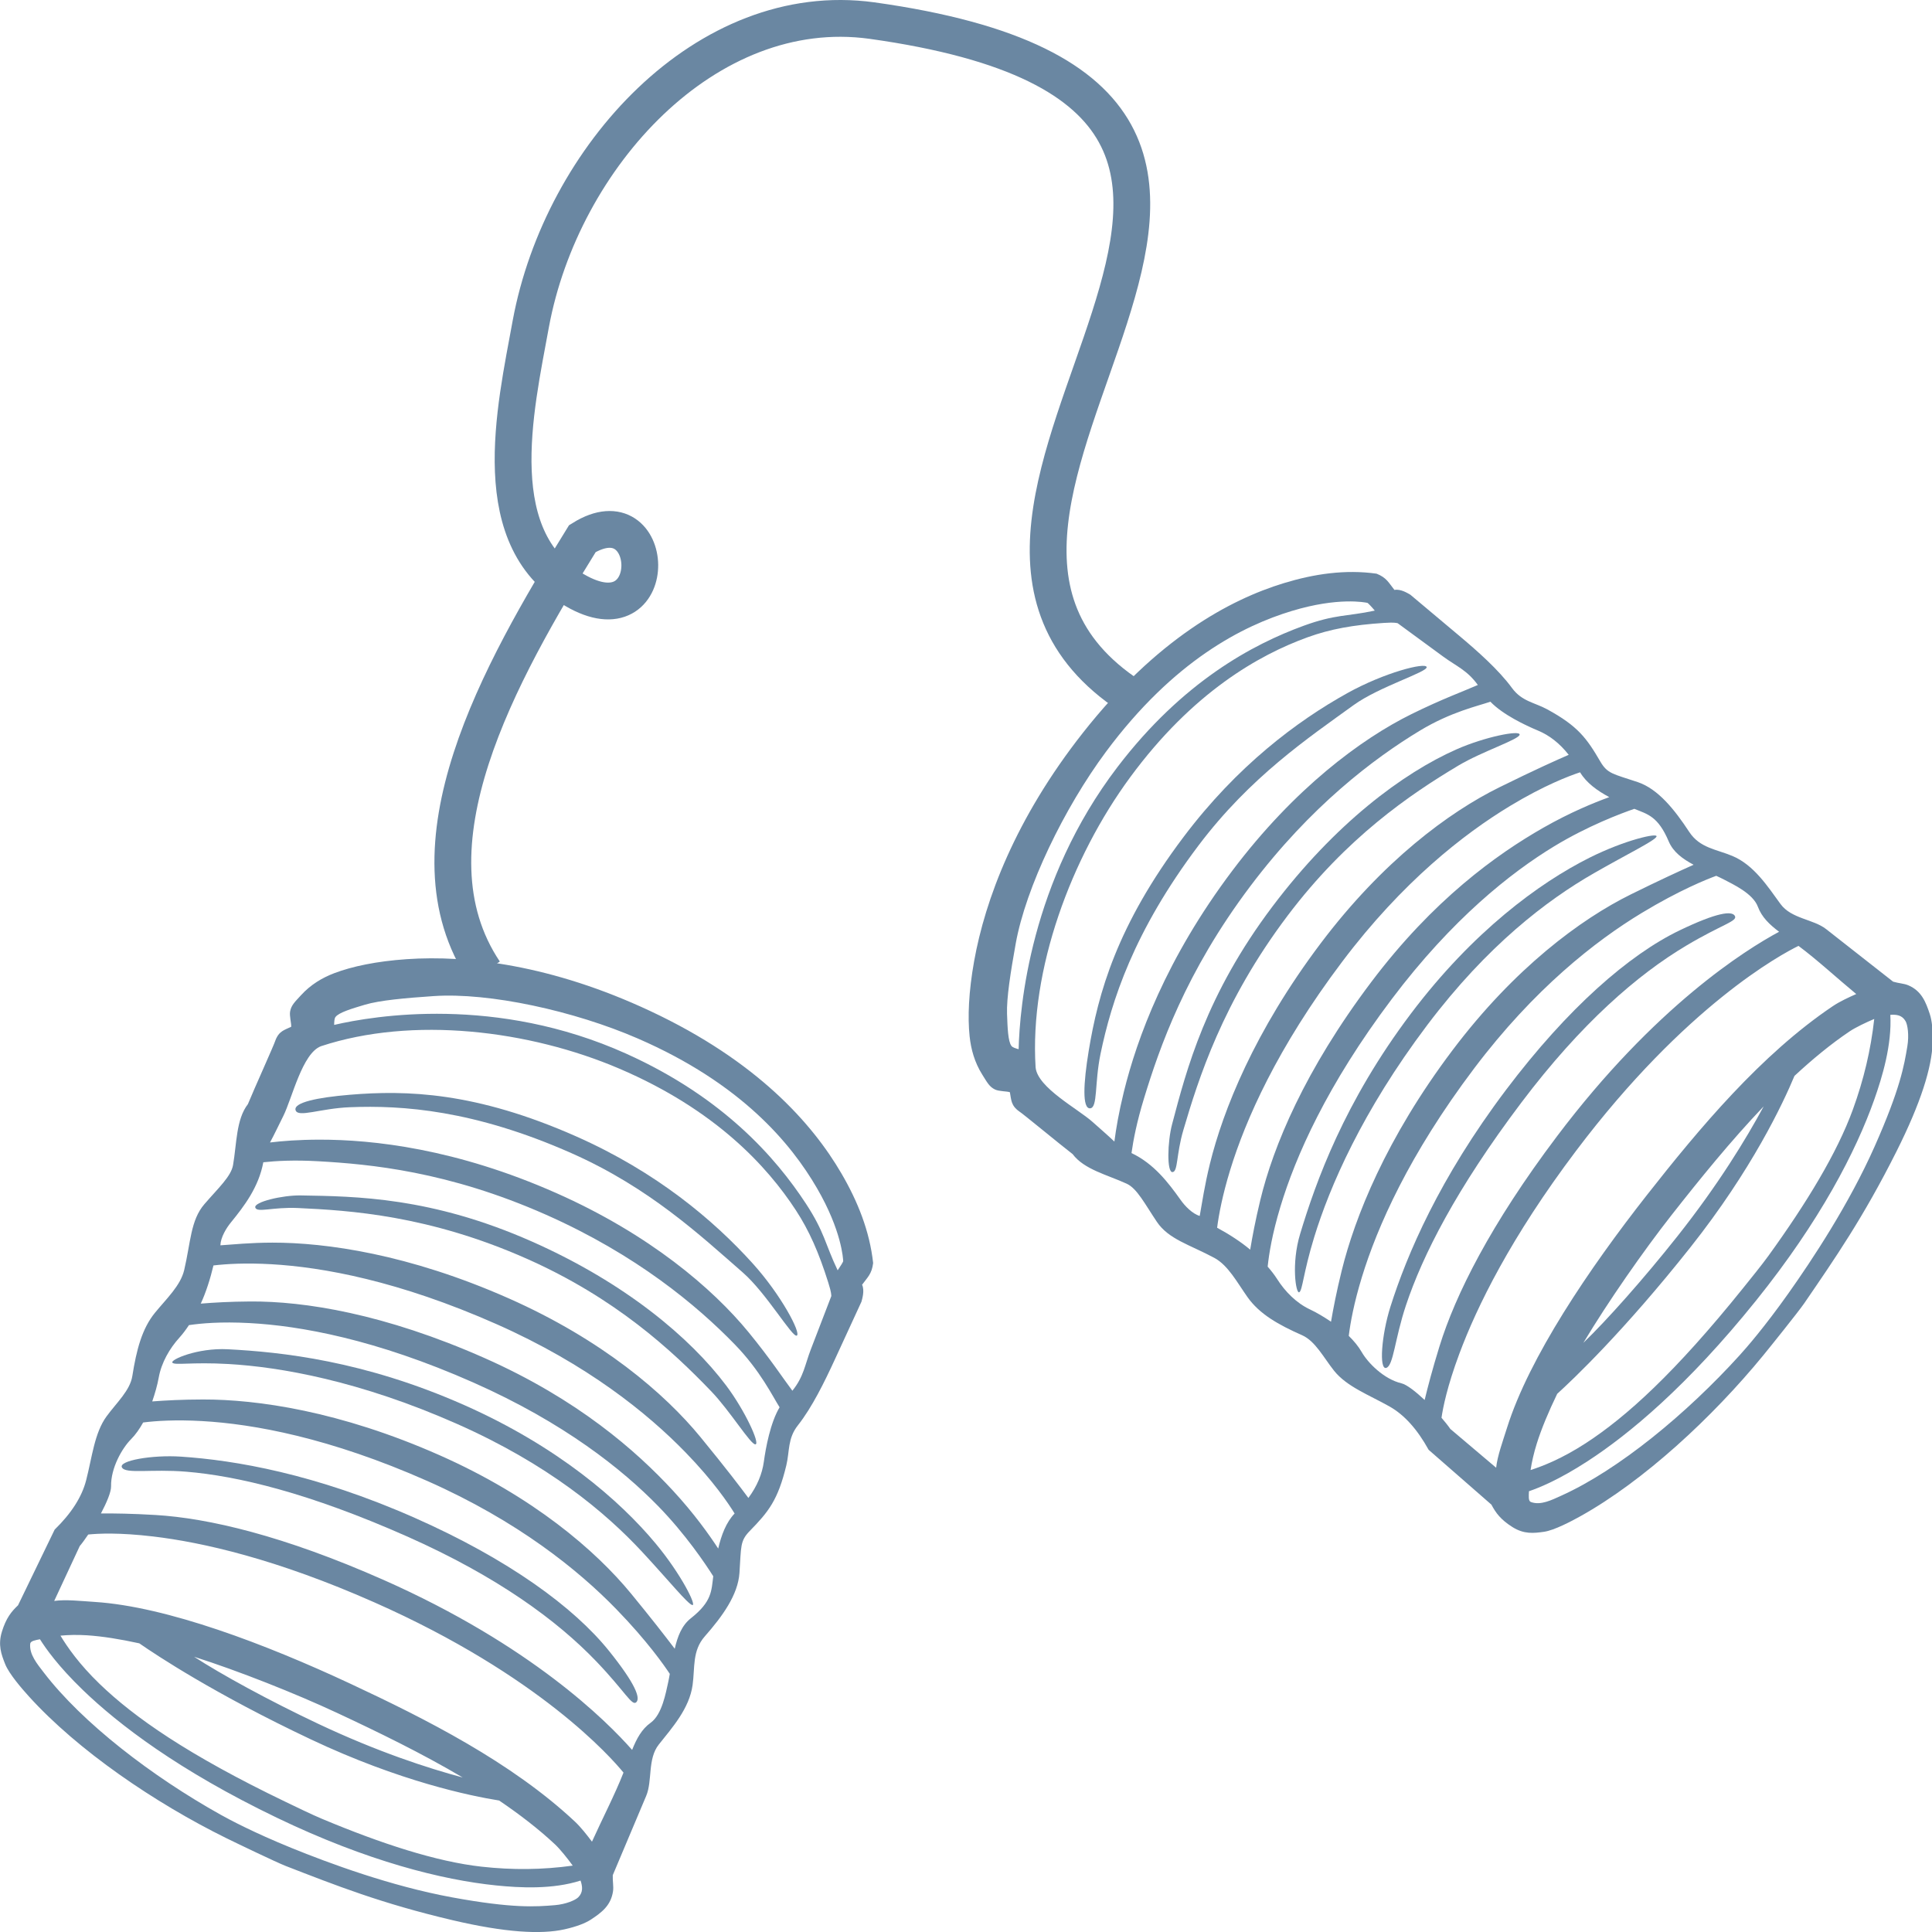 <?xml version="1.0" encoding="UTF-8" standalone="no"?>
<!-- Created with Inkscape (http://www.inkscape.org/) -->

<svg
   xmlns:dc="http://purl.org/dc/elements/1.1/"
   xmlns:cc="http://creativecommons.org/ns#"
   xmlns:rdf="http://www.w3.org/1999/02/22-rdf-syntax-ns#"
   xmlns:svg="http://www.w3.org/2000/svg"
   xmlns="http://www.w3.org/2000/svg"
   xmlns:sodipodi="http://sodipodi.sourceforge.net/DTD/sodipodi-0.dtd"
   xmlns:inkscape="http://www.inkscape.org/namespaces/inkscape"
   width="512"
   height="512"
   viewBox="0 0 512 512"
   id="svg4149"
   version="1.1"
   inkscape:version="0.91 r13725"
   sodipodi:docname="icon-bitmessage.svg">
  <defs
     id="defs4151" />
  <sodipodi:namedview
     id="base"
     pagecolor="#ffffff"
     bordercolor="#666666"
     borderopacity="1.0"
     inkscape:pageopacity="0.0"
     inkscape:pageshadow="2"
     inkscape:zoom="0.14582977"
     inkscape:cx="827.57037"
     inkscape:cy="-120.50736"
     inkscape:document-units="px"
     inkscape:current-layer="layer1"
     showgrid="false"
     fit-margin-top="0"
     fit-margin-left="0"
     fit-margin-right="0"
     fit-margin-bottom="0"
     units="px"
     inkscape:window-width="1920"
     inkscape:window-height="1102"
     inkscape:window-x="0"
     inkscape:window-y="25"
     inkscape:window-maximized="1" />
  <g
     inkscape:label="Layer 1"
     inkscape:groupmode="layer"
     id="layer1"
     transform="translate(-52.939,390.615)">
    <g
       id="g4767"
       transform="matrix(0.493,0,0,0.504,17.379,59.832)">
      <path
         sodipodi:nodetypes="sssssccssssssscccsssssscccssssssssscssssssscssscsssssssscscsssssssscscscsssccssccccssssscssscssccccssscsscssscccsssccsssccscssscccsssccscssscccssscccssssccssc"
         inkscape:connector-curvature="0"
         id="path4169"
         d="M 225.625,87.371 C 220.714,85.508 198.679,75.14 193.758,72.767 155.329,54.228 113.963,26.68 87.611,-1.805 84.036,-5.67 77.012,-13.549 74.915,-18.716 c -2.096,-5.168 -3.967,-10.089 -1.744,-17.118 2.223,-7.029 4.974,-10.436 8.653,-13.823 l 19.685,-39.793 c 8.983,-8.574 14.606,-17.15 16.915,-25.897 3.221,-12.199 4.464,-24.922 10.977,-33.643 5.34,-7.15 12.628,-13.575 13.862,-21.21 2.226,-13.77 5.17,-24.905 12.208,-33.321 6.144,-7.347 13.709,-14.241 15.672,-22.415 3.497,-14.559 3.429,-26.194 10.822,-34.608 7.42,-8.444 14.382,-14.591 15.44,-20.593 1.993,-11.298 1.638,-24.05 7.977,-32.027 3.3,-7.892 14.127,-31.276 14.746,-33.398 1.916,-5.079 4.877,-5.556 8.534,-7.287 0.152,-1.691 -1.038,-5.733 -0.571,-8.114 0.649,-3.309 2.568,-4.966 5.839,-8.478 5.316,-5.709 11.608,-9.254 17.865,-11.587 9.496,-3.541 22.688,-6.285 39.004,-7.374 32.632,-2.177 77.928,3.015 130.82,27.247 57.556,26.368 87.216,59.254 102.817,85.417 8.715,14.615 15.163,30.226 17.052,47.119 -0.71,5.764 -3.013,7.467 -5.937,11.405 1.474,3.182 0.004,7.553 -0.34,8.912 l -14.355,30.493 c -5.514,11.712 -12.238,25.155 -19.825,34.529 -5.572,6.886 -4.383,13.583 -6.21,21.022 -4.505,18.334 -9.621,24.463 -19.646,34.5 -5.318,5.324 -4.584,8.131 -5.546,22.078 -0.797,11.549 -9.139,22.79 -18.636,33.36 -6.825,7.596 -5.243,16.345 -6.558,25.597 -1.763,12.407 -10.998,22.438 -18.152,31.254 -6.165,7.597 -3.351,19.044 -6.798,27.043 l -17.962,41.672 c -0.121,3.235 0.51,5.849 0.154,8.338 -1.107,7.727 -6.335,11.384 -11.78,14.928 -3.06,1.992 -7.863,3.79 -14.233,5.194 -12.74,2.807 -32.166,1.67 -60.243,-4.781 -38.307,-8.802 -62.797,-18.309 -89.795,-28.553 z M 370.316,108.028 c 6.147,-0.494 11.146,-2.67 12.664,-4.156 2.726,-2.669 2.261,-5.751 1.232,-8.785 -15.039,4.735 -32.711,3.825 -45.45,2.549 C 310.046,94.76 269.903,85.08 220.922,62.029 168.113,37.178 135.764,12.929 116.575,-5.203 103.469,-17.588 96.752,-26.906 93.607,-31.801 c -2.525,0.508 -5.082,0.876 -5.238,2.366 -0.587,5.616 3.829,10.69 7.217,15.023 20.794,26.596 58.272,54.747 95.225,74.915 4.773,2.605 17.689,9.343 37.92,17.397 20.252,8.062 53.409,20.072 86.305,25.992 32.895,5.92 45.343,4.934 55.28,4.134 z M 245.33,62.671 c 31.771,13.004 61.306,22.463 85.693,25.113 16.581,1.802 32.721,1.655 48.979,-0.555 -2.758,-3.726 -6.794,-8.674 -9.541,-11.189 C 361.462,67.799 351.258,60.178 340.441,52.996 324.961,50.577 287.06,42.941 239.354,20.9 187.588,-3.017 156.363,-23.311 147.008,-29.657 c -10.271,-2.198 -19.802,-3.702 -28.042,-4.223 -5.271,-0.333 -10.065,-0.219 -14.335,0.182 3.699,6.019 10.063,14.994 20.987,25.317 18.648,17.621 47.57,37.393 99.838,61.99 6.048,2.846 14.326,6.791 19.874,9.062 z m -2.165,-50.023 c 31.905,14.741 58.904,23.32 77.683,28.235 C 298.885,28.171 275.394,17.007 253.32,6.919 231.185,-3.198 200.3,-15.185 176.467,-22.597 c 14.586,9.287 40.337,23.066 66.699,35.246 z m -141.899,-64.596 c 6.187,-0.866 14.287,0.047 21.87,0.527 38.688,2.446 91.83,22.201 137.21,42.942 40.542,18.529 86.664,41.282 120.77,72.507 3.28,3.003 6.526,7.095 9.226,10.607 5.5,-11.932 12.233,-24.593 16.944,-36.313 -6.519,-7.821 -45.195,-51.075 -133.809,-89.473 -52.807,-22.882 -92.581,-31.625 -119.009,-34.691 -18.282,-2.121 -29.482,-1.567 -34.919,-1.029 -1.571,2.257 -3.155,4.452 -4.554,6.059 z m 25.12,-46.004 c 7.075,-0.051 16.684,0.074 29.389,0.815 28.293,1.65 68.796,10.852 122.545,34.142 79.151,34.298 119.948,74.2 133.604,89.38 2.399,-5.886 5.142,-10.905 9.96,-14.279 6.18,-4.328 8.162,-15.899 9.408,-21.187 0.35,-1.485 0.594,-3.003 0.883,-4.512 -2.896,-4.3 -12.076,-17.242 -28.747,-34.024 -20.324,-20.459 -52.835,-46.276 -101.496,-67.362 -52.691,-22.832 -93.58,-30.007 -121.175,-31.542 -14.364,-0.799 -24.793,-0.106 -31.673,0.74 -1.919,3.356 -4.092,6.419 -6.576,8.86 -4.601,4.522 -10.866,14.936 -10.676,24.755 0.056,2.868 -2.305,8.41 -5.445,14.213 z m 308.445,71.142 c 1.531,-6.464 3.772,-12.25 8.63,-15.994 11.47,-8.839 11.069,-14.542 12.075,-22.127 -4.12,-6.378 -14.828,-22.062 -29.71,-36.976 -19.135,-19.177 -50.47,-43.75 -99.176,-64.855 -52.691,-22.832 -93.304,-29.888 -120.61,-31.3 -15.19,-0.786 -25.652,0.123 -32.339,1.086 -1.661,2.455 -3.371,4.681 -5.053,6.494 -5.402,5.825 -9.743,13.232 -11.186,21.043 -0.755,4.085 -2.015,8.368 -3.5,12.588 7.222,-0.532 15.999,-1.008 27.426,-1.022 28.746,-0.033 73.233,5.993 127.098,29.334 50.074,21.698 83.751,49.932 103.01,72.902 10.894,12.992 18.257,22.274 23.336,28.827 z m 23.365,-52.685 c 1.675,-6.99 4.217,-13.734 8.82,-18.425 -3.298,-5.246 -11.438,-17.094 -26.418,-32.174 -20.324,-20.459 -52.835,-46.276 -101.496,-67.362 -52.691,-22.832 -93.58,-30.007 -121.175,-31.542 -13.813,-0.768 -24.162,-0.152 -31.054,0.648 -1.68,6.98 -4.105,14.358 -6.826,20.07 7.067,-0.557 15.544,-1.059 26.58,-1.129 29.12,-0.184 72.11,6.408 125.975,29.749 50.03,21.679 81.533,48.8 101.274,69.71 11.404,12.08 19.341,23.02 24.32,30.455 z m 16.231,-26.606 c 4.691,-6.182 7.413,-12.654 8.312,-19.095 1.014,-7.272 3.504,-20.484 8.455,-28.578 -3.77,-5.791 -10.297,-19.17 -24.083,-33.048 -20.324,-20.459 -52.882,-47.146 -101.543,-68.232 -52.691,-22.832 -94.702,-26.552 -122.296,-28.086 -13.03,-0.725 -22.729,-0.196 -29.6,0.535 -2.507,13.184 -10.319,23.096 -17.424,31.652 -2.509,2.979 -5.504,7.859 -5.649,12.016 6.777,-0.437 16.085,-1.399 27.96,-1.413 28.746,-0.033 73.233,5.993 127.098,29.334 50.074,21.698 83.739,49.927 102.999,72.897 13.906,16.585 21.526,26.435 25.773,32.019 z m 23.641,-56.371 c 6.159,-7.499 6.688,-13.522 9.909,-21.717 l 11.028,-28.062 c -0.117,-2.528 -0.915,-4.639 -1.655,-7.145 -5.069,-15.761 -10.221,-27.205 -17.376,-37.938 -15.425,-23.139 -43.256,-52.847 -94.754,-74.427 -48.732,-20.42 -111.371,-27.735 -160.532,-11.878 -10.094,3.682 -15.51,27.401 -20.278,36.719 -2.061,4.027 -4.798,9.687 -7.135,13.904 6.804,-0.777 15.212,-1.465 26.628,-1.478 28.746,-0.033 73.363,4.731 127.228,28.072 50.074,21.698 84.077,50.155 103.336,73.125 11.802,14.075 18.665,24.418 23.602,30.826 z m 24.344,-63.317 c 1.657,-2.346 2.837,-4.31 2.976,-4.791 -0.051,-1.267 -0.797,-16.025 -14.119,-38.447 -13.905,-23.403 -40.603,-55.003 -96.284,-78.654 -34.212,-14.532 -79.81,-24.299 -109.792,-22.299 -14.991,1 -28.933,2.197 -36.972,4.55 -6.981,2.044 -13.92,4.056 -15.744,6.437 -0.636,0.831 -0.678,2.334 -0.723,4.158 21.618,-4.886 87.191,-15.606 156.985,15.131 52.157,22.969 80.451,54.744 96.565,78.794 10.159,15.163 10.32,21.236 17.108,35.121 z"
         style="color:#000000;font-style:normal;font-variant:normal;font-weight:normal;font-stretch:normal;font-size:medium;line-height:normal;font-family:sans-serif;text-indent:0;text-align:start;text-decoration:none;text-decoration-line:none;text-decoration-style:solid;text-decoration-color:#000000;letter-spacing:normal;word-spacing:normal;text-transform:none;direction:ltr;block-progression:tb;writing-mode:lr-tb;baseline-shift:baseline;text-anchor:start;white-space:normal;clip-rule:nonzero;display:inline;overflow:visible;visibility:visible;opacity:1;isolation:auto;mix-blend-mode:normal;color-interpolation:sRGB;color-interpolation-filters:linearRGB;solid-color:#000000;solid-opacity:1;fill:#6a87a2;fill-opacity:1;fill-rule:evenodd;stroke:none;stroke-width:2.48;stroke-linecap:butt;stroke-linejoin:miter;stroke-miterlimit:4;stroke-dasharray:none;stroke-dashoffset:0;stroke-opacity:1;color-rendering:auto;image-rendering:auto;shape-rendering:auto;text-rendering:auto;enable-background:accumulate" />
      <path
         sodipodi:nodetypes="sszssszss"
         inkscape:connector-curvature="0"
         id="path4173-94"
         d="m 355.146,-231.946 c -52.547,-22.77 -94.972,-25.338 -122.851,-26.6 -13.588,-0.615 -22.066,2.653 -22.939,-0.265 -0.873,-2.918 14.631,-6.521 24.42,-6.361 29.685,0.485 70.29,0.847 124.299,24.25 50.422,21.849 85.225,50.762 104.393,75.687 10.048,13.065 18.282,30.553 15.778,30.951 -2.504,0.398 -13.528,-17.434 -23.812,-27.905 -21.205,-21.59 -51.538,-49.067 -99.287,-69.758 z"
         style="color:#000000;font-style:normal;font-variant:normal;font-weight:normal;font-stretch:normal;font-size:medium;line-height:normal;font-family:sans-serif;text-indent:0;text-align:start;text-decoration:none;text-decoration-line:none;text-decoration-style:solid;text-decoration-color:#000000;letter-spacing:normal;word-spacing:normal;text-transform:none;direction:ltr;block-progression:tb;writing-mode:lr-tb;baseline-shift:baseline;text-anchor:start;white-space:normal;clip-rule:nonzero;display:inline;overflow:visible;visibility:visible;opacity:1;isolation:auto;mix-blend-mode:normal;color-interpolation:sRGB;color-interpolation-filters:linearRGB;solid-color:#000000;solid-opacity:1;fill:#6a87a2;fill-opacity:1;fill-rule:evenodd;stroke:none;stroke-width:1.772;stroke-linecap:butt;stroke-linejoin:miter;stroke-miterlimit:4;stroke-dasharray:none;stroke-dashoffset:0;stroke-opacity:1;color-rendering:auto;image-rendering:auto;shape-rendering:auto;text-rendering:auto;enable-background:accumulate" />
      <path
         sodipodi:nodetypes="ssszssszs"
         inkscape:connector-curvature="0"
         id="path4173-4"
         d="m 471.459,-224.607 c -22.679,-19.369 -50.22,-44.619 -92.078,-62.757 -52.493,-22.746 -90.934,-25.287 -119.192,-24.187 -15.883,0.619 -27.908,5.619 -29.165,1.574 -1.257,-4.045 11.679,-6.705 29.158,-8.129 30.462,-2.482 67.617,-1.529 121.681,21.898 43.203,18.721 73.829,44.032 94.816,66.731 15.458,16.719 26.149,36.774 23.78,38.006 -2.369,1.231 -16.269,-22.262 -29.001,-33.136 z"
         style="color:#000000;font-style:normal;font-variant:normal;font-weight:normal;font-stretch:normal;font-size:medium;line-height:normal;font-family:sans-serif;text-indent:0;text-align:start;text-decoration:none;text-decoration-line:none;text-decoration-style:solid;text-decoration-color:#000000;letter-spacing:normal;word-spacing:normal;text-transform:none;direction:ltr;block-progression:tb;writing-mode:lr-tb;baseline-shift:baseline;text-anchor:start;white-space:normal;clip-rule:nonzero;display:inline;overflow:visible;visibility:visible;opacity:1;isolation:auto;mix-blend-mode:normal;color-interpolation:sRGB;color-interpolation-filters:linearRGB;solid-color:#000000;solid-opacity:1;fill:#6a87a2;fill-opacity:1;fill-rule:evenodd;stroke:none;stroke-width:1.772;stroke-linecap:butt;stroke-linejoin:miter;stroke-miterlimit:4;stroke-dasharray:none;stroke-dashoffset:0;stroke-opacity:1;color-rendering:auto;image-rendering:auto;shape-rendering:auto;text-rendering:auto;enable-background:accumulate" />
      <path
         sodipodi:nodetypes="zssszsssz"
         inkscape:connector-curvature="0"
         id="path4173-9-7"
         d="m 137.681,-122.13 c -2.024,-3.537 16.047,-6.715 31.785,-5.69 28.685,1.869 71.915,8.918 125.78,32.259 50.074,21.698 85.318,46.801 104.328,69.978 14.093,17.183 16.928,24.711 14.585,26.896 -2.343,2.185 -5.931,-5.578 -21.485,-21.46 -21.079,-21.523 -53.282,-44.717 -101.943,-65.803 -52.691,-22.832 -90.929,-31.722 -118.477,-33.951 -18.796,-1.521 -32.549,1.309 -34.573,-2.228 z"
         style="color:#000000;font-style:normal;font-variant:normal;font-weight:normal;font-stretch:normal;font-size:medium;line-height:normal;font-family:sans-serif;text-indent:0;text-align:start;text-decoration:none;text-decoration-line:none;text-decoration-style:solid;text-decoration-color:#000000;letter-spacing:normal;word-spacing:normal;text-transform:none;direction:ltr;block-progression:tb;writing-mode:lr-tb;baseline-shift:baseline;text-anchor:start;white-space:normal;clip-rule:nonzero;display:inline;overflow:visible;visibility:visible;opacity:1;isolation:auto;mix-blend-mode:normal;color-interpolation:sRGB;color-interpolation-filters:linearRGB;solid-color:#000000;solid-opacity:1;fill:#6a87a2;fill-opacity:1;fill-rule:evenodd;stroke:none;stroke-width:1.772;stroke-linecap:butt;stroke-linejoin:miter;stroke-miterlimit:4;stroke-dasharray:none;stroke-dashoffset:0;stroke-opacity:1;color-rendering:auto;image-rendering:auto;shape-rendering:auto;text-rendering:auto;enable-background:accumulate" />
      <path
         sodipodi:nodetypes="sssszssss"
         inkscape:connector-curvature="0"
         id="path4173-9-0"
         d="m 164.783,-177.24 c -1.248,-1.528 13.488,-7.872 29.756,-7.047 28.709,1.456 73.236,5.993 127.101,29.334 50.074,21.698 83.601,50.056 103.006,72.903 13.693,16.121 22.071,32.717 19.644,32.263 -2.427,-0.454 -12.6,-12.826 -26.969,-27.953 -19.861,-20.909 -50.715,-46.145 -99.376,-67.231 -52.691,-22.832 -95.443,-29.999 -123.036,-31.556 -19.858,-1.12 -28.879,0.816 -30.126,-0.712 z"
         style="color:#000000;font-style:normal;font-variant:normal;font-weight:normal;font-stretch:normal;font-size:medium;line-height:normal;font-family:sans-serif;text-indent:0;text-align:start;text-decoration:none;text-decoration-line:none;text-decoration-style:solid;text-decoration-color:#000000;letter-spacing:normal;word-spacing:normal;text-transform:none;direction:ltr;block-progression:tb;writing-mode:lr-tb;baseline-shift:baseline;text-anchor:start;white-space:normal;clip-rule:nonzero;display:inline;overflow:visible;visibility:visible;opacity:1;isolation:auto;mix-blend-mode:normal;color-interpolation:sRGB;color-interpolation-filters:linearRGB;solid-color:#000000;solid-opacity:1;fill:#6a87a2;fill-opacity:1;fill-rule:evenodd;stroke:none;stroke-width:1.772;stroke-linecap:butt;stroke-linejoin:miter;stroke-miterlimit:4;stroke-dasharray:none;stroke-dashoffset:0;stroke-opacity:1;color-rendering:auto;image-rendering:auto;shape-rendering:auto;text-rendering:auto;enable-background:accumulate" />
    </g>
    <g
       id="g4835"
       transform="matrix(1,0,0,1.022,0.017,-2.715)">
      <path
         sodipodi:nodetypes="sssssccssssssscccsssssscccssssssssscssssssscssscsssssssscscsssssssscscscsssccssccccssssscssscssccccssscsscssscccsssccsssccscssscccsssccscssscccssscccssssccssc"
         inkscape:connector-curvature="0"
         id="path4169-6"
         d="m 531.02,-41.542 c -1.484,2.121 -9.102,11.397 -10.831,13.462 -13.504,16.122 -31.668,32.558 -48.465,41.707 -2.279,1.241 -6.893,3.646 -9.616,4.023 -2.723,0.377 -5.301,0.676 -8.391,-1.236 -3.09,-1.912 -4.385,-3.638 -5.559,-5.806 L 431.523,-3.609 c -3.011,-5.329 -6.43,-9.052 -10.33,-11.213 -5.44,-3.014 -11.369,-5.146 -14.749,-9.312 -2.771,-3.416 -4.96,-7.675 -8.459,-9.188 -6.311,-2.728 -11.276,-5.481 -14.447,-9.861 -2.768,-3.824 -5.148,-8.272 -8.816,-10.198 -6.534,-3.431 -12.102,-4.805 -15.229,-9.355 -3.138,-4.566 -5.234,-8.636 -7.974,-9.867 -5.158,-2.318 -11.294,-3.69 -14.34,-7.683 -3.372,-2.531 -13.237,-10.531 -14.177,-11.084 -2.196,-1.53 -2.065,-3.002 -2.451,-4.959 -0.79,-0.277 -2.865,-0.197 -3.946,-0.708 -1.503,-0.71 -2.062,-1.828 -3.345,-3.815 -2.085,-3.231 -3.019,-6.665 -3.377,-9.937 -0.544,-4.966 -0.261,-11.601 1.192,-19.529 2.904,-15.856 10.861,-36.873 28.834,-59.218 19.558,-24.316 38.857,-34.513 53.245,-38.805 8.037,-2.398 16.276,-3.592 24.577,-2.452 2.668,1.036 3.204,2.343 4.732,4.216 1.699,-0.32 3.61,0.911 4.218,1.24 l 12.836,10.546 c 4.93,4.05 10.541,8.889 14.103,13.647 2.617,3.495 5.961,3.736 9.294,5.509 8.216,4.369 10.527,7.555 14.111,13.558 1.901,3.185 3.331,3.173 9.88,5.319 5.422,1.777 9.785,7.122 13.688,12.938 2.805,4.179 7.177,4.481 11.439,6.228 5.716,2.342 9.393,7.968 12.74,12.452 2.885,3.864 8.695,3.903 12.101,6.518 l 17.741,13.62 c 1.531,0.449 2.856,0.463 4.003,0.934 3.559,1.463 4.674,4.403 5.709,7.434 0.582,1.703 0.861,4.216 0.761,7.429 -0.199,6.427 -3.09,15.572 -9.567,28.209 -8.837,17.241 -16.34,27.794 -24.499,39.457 z m 27.361,-66.643 c 0.507,-2.997 0.071,-5.649 -0.455,-6.554 -0.946,-1.625 -2.475,-1.775 -4.049,-1.65 0.445,7.758 -2.127,16.093 -4.276,22.026 -4.846,13.374 -14.323,31.386 -31.259,52.005 -18.259,22.23 -33.757,34.757 -44.741,41.735 -7.502,4.766 -12.767,6.849 -15.486,7.76 -0.062,1.268 -0.196,2.534 0.497,2.789 2.612,0.959 5.571,-0.537 8.051,-1.633 15.222,-6.721 33.205,-21.227 47.309,-36.447 1.822,-1.966 6.603,-7.323 12.897,-16.017 6.301,-8.703 16.048,-23.095 22.853,-38.098 6.805,-15.003 7.839,-21.071 8.658,-25.916 z m -36.782,54.241 c 10.054,-13.61 18.145,-26.58 22.359,-37.912 2.865,-7.705 4.746,-15.436 5.655,-23.472 -2.114,0.867 -4.966,2.198 -6.5,3.206 -5.026,3.305 -9.901,7.259 -14.64,11.56 -3.027,7.104 -11.258,24.293 -27.557,44.424 -17.686,21.845 -31.159,34.312 -35.322,38.016 -2.292,4.642 -4.163,9.015 -5.408,12.889 -0.796,2.478 -1.321,4.783 -1.646,6.872 3.323,-1.04 8.381,-2.996 14.635,-6.968 10.674,-6.781 23.618,-18.211 41.69,-40.213 2.091,-2.546 4.977,-6.024 6.733,-8.401 z m -24.165,-5.012 c 10.901,-13.464 18.264,-25.328 22.882,-33.707 -8.729,8.959 -16.904,18.834 -24.393,28.162 -7.51,9.355 -16.971,22.664 -23.394,33.156 6.201,-5.847 15.898,-16.486 24.905,-27.611 z M 449.414,1.041 c 0.334,-3.061 1.75,-6.822 2.895,-10.387 5.846,-18.191 21.71,-41.197 37.106,-60.375 13.755,-17.133 30.203,-36.422 49.246,-48.945 1.832,-1.204 4.179,-2.261 6.184,-3.126 -5.037,-4.07 -10.273,-8.818 -15.304,-12.486 -4.525,2.169 -29.869,15.422 -58.93,53.124 -17.318,22.468 -26.303,40.416 -30.963,52.675 -3.223,8.479 -4.313,13.899 -4.713,16.561 0.889,1.024 1.746,2.046 2.345,2.908 z M 430.468,-16.524 c 0.831,-3.387 2.052,-7.963 3.942,-13.945 4.208,-13.32 13.502,-31.562 31.128,-54.431 25.957,-33.676 49.956,-48.347 58.861,-53.037 -2.522,-1.858 -4.589,-3.776 -5.619,-6.485 -1.321,-3.476 -6.611,-5.822 -8.987,-7.057 -0.667,-0.347 -1.363,-0.647 -2.049,-0.967 -2.405,0.864 -9.699,3.686 -19.733,9.624 -12.233,7.239 -28.5,19.653 -44.458,40.357 -17.28,22.418 -25.651,41.09 -29.72,54.09 -2.118,6.767 -3.048,11.835 -3.475,15.224 1.372,1.323 2.572,2.731 3.439,4.213 1.605,2.745 5.824,6.998 10.538,8.094 1.377,0.32 3.74,2.118 6.134,4.32 z m 71.281,-138.789 c -2.904,-1.513 -5.398,-3.283 -6.599,-6.057 -2.837,-6.549 -5.611,-7.047 -9.114,-8.445 -3.546,1.198 -12.335,4.419 -21.26,9.727 -11.477,6.826 -27.007,18.828 -42.979,39.551 -17.28,22.418 -25.561,40.972 -29.537,53.849 -2.212,7.164 -3.042,12.272 -3.39,15.584 0.972,1.09 1.829,2.177 2.492,3.2 2.13,3.285 5.145,6.255 8.703,7.889 1.861,0.855 3.755,1.975 5.592,3.194 0.619,-3.515 1.452,-7.767 2.827,-13.229 3.459,-13.74 11.717,-34.269 29.381,-57.187 16.422,-21.305 33.984,-33.984 47.288,-40.41 7.525,-3.635 12.851,-6.031 16.596,-7.666 z m -22.351,-17.534 c -3.138,-1.646 -6.053,-3.675 -7.738,-6.442 -2.905,0.942 -9.551,3.399 -18.568,8.735 -12.233,7.239 -28.5,19.653 -44.458,40.357 -17.28,22.418 -25.651,41.09 -29.72,54.09 -2.037,6.507 -2.994,11.527 -3.444,14.917 3.132,1.647 6.365,3.697 8.765,5.688 0.588,-3.444 1.373,-7.556 2.674,-12.838 3.432,-13.937 11.779,-33.683 29.444,-56.601 16.407,-21.286 33.175,-33.061 45.553,-39.967 7.151,-3.989 13.338,-6.459 17.493,-7.94 z m -10.751,-10.972 c -2.387,-2.989 -5.151,-5.072 -8.12,-6.28 -3.352,-1.364 -9.364,-4.15 -12.634,-7.495 -3.223,1.102 -10.405,2.603 -18.703,7.513 -12.233,7.239 -28.921,19.57 -44.879,40.274 -17.28,22.418 -24.136,42.043 -28.205,55.044 -1.921,6.139 -2.841,10.837 -3.323,14.209 5.997,2.792 9.789,7.723 13.018,12.152 1.12,1.559 3.09,3.58 5.059,4.152 0.61,-3.291 1.276,-7.855 2.705,-13.532 3.459,-13.74 11.717,-34.269 29.381,-57.187 16.422,-21.305 33.98,-33.979 47.284,-40.406 9.606,-4.64 15.234,-7.091 18.416,-8.445 z m -24.079,-18.111 c -2.839,-3.85 -5.653,-4.831 -9.18,-7.36 l -12.076,-8.662 c -1.222,-0.25 -2.328,-0.123 -3.614,-0.073 -8.144,0.517 -14.235,1.595 -20.229,3.717 -12.922,4.574 -30.482,14.282 -47.019,36.281 -15.649,20.818 -26.716,49.865 -25.081,75.274 0.539,5.269 11.219,10.724 15.095,14.128 1.675,1.471 4.049,3.464 5.781,5.09 0.451,-3.345 1.139,-7.446 2.512,-12.903 3.459,-13.74 11.129,-34.484 28.794,-57.402 16.422,-21.305 34.13,-34.113 47.434,-40.539 8.153,-3.938 13.924,-5.967 17.583,-7.552 z m -27.313,-19.287 c -0.921,-1.076 -1.717,-1.877 -1.93,-2.001 -0.612,-0.129 -7.754,-1.557 -20.079,2.099 -12.864,3.815 -31.191,12.753 -49.224,36.501 -11.08,14.591 -21.259,35.2 -23.928,49.768 -1.334,7.284 -2.448,14.091 -2.295,18.217 0.133,3.583 0.255,7.142 1.173,8.301 0.32,0.404 1.034,0.606 1.9,0.848 0.279,-10.921 3.083,-43.55 26.207,-73.186 17.281,-22.146 35.885,-31.826 49.325,-36.618 8.474,-3.022 11.395,-2.364 18.85,-3.929 z"
         style="color:#000000;font-style:normal;font-variant:normal;font-weight:normal;font-stretch:normal;font-size:medium;line-height:normal;font-family:sans-serif;text-indent:0;text-align:start;text-decoration:none;text-decoration-line:none;text-decoration-style:solid;text-decoration-color:#000000;letter-spacing:normal;word-spacing:normal;text-transform:none;direction:ltr;block-progression:tb;writing-mode:lr-tb;baseline-shift:baseline;text-anchor:start;white-space:normal;clip-rule:nonzero;display:inline;overflow:visible;visibility:visible;opacity:1;isolation:auto;mix-blend-mode:normal;color-interpolation:sRGB;color-interpolation-filters:linearRGB;solid-color:#000000;solid-opacity:1;fill:#6a87a2;fill-opacity:1;fill-rule:evenodd;stroke:none;stroke-width:2.48;stroke-linecap:butt;stroke-linejoin:miter;stroke-miterlimit:4;stroke-dasharray:none;stroke-dashoffset:0;stroke-opacity:1;color-rendering:auto;image-rendering:auto;shape-rendering:auto;text-rendering:auto;enable-background:accumulate" />
      <path
         sodipodi:nodetypes="sszssszss"
         inkscape:connector-curvature="0"
         id="path4173-94-7"
         d="m 394.093,-142.033 c -17.232,22.357 -23.588,42.319 -27.561,55.488 -1.937,6.419 -1.4,10.865 -2.9,10.929 -1.5,0.064 -1.347,-7.78 -0.087,-12.438 3.82,-14.126 8.901,-33.485 26.614,-56.465 16.535,-21.453 34.559,-34.588 48.786,-40.735 7.458,-3.222 16.81,-5.042 16.697,-3.798 -0.112,1.245 -9.966,4.357 -16.213,8.005 -12.88,7.523 -29.677,18.696 -45.336,39.012 z"
         style="color:#000000;font-style:normal;font-variant:normal;font-weight:normal;font-stretch:normal;font-size:medium;line-height:normal;font-family:sans-serif;text-indent:0;text-align:start;text-decoration:none;text-decoration-line:none;text-decoration-style:solid;text-decoration-color:#000000;letter-spacing:normal;word-spacing:normal;text-transform:none;direction:ltr;block-progression:tb;writing-mode:lr-tb;baseline-shift:baseline;text-anchor:start;white-space:normal;clip-rule:nonzero;display:inline;overflow:visible;visibility:visible;opacity:1;isolation:auto;mix-blend-mode:normal;color-interpolation:sRGB;color-interpolation-filters:linearRGB;solid-color:#000000;solid-opacity:1;fill:#6a87a2;fill-opacity:1;fill-rule:evenodd;stroke:none;stroke-width:1.772;stroke-linecap:butt;stroke-linejoin:miter;stroke-miterlimit:4;stroke-dasharray:none;stroke-dashoffset:0;stroke-opacity:1;color-rendering:auto;image-rendering:auto;shape-rendering:auto;text-rendering:auto;enable-background:accumulate" />
      <path
         sodipodi:nodetypes="ssszssszs"
         inkscape:connector-curvature="0"
         id="path4173-4-5"
         d="m 411.66,-196.726 c -11.997,8.496 -27.392,18.604 -41.119,36.413 -17.215,22.334 -23.076,40.396 -25.966,54.032 -1.624,7.664 -0.689,14.015 -2.773,14.126 -2.085,0.111 -1.792,-6.391 -0.359,-14.916 2.496,-14.856 7.443,-32.495 25.173,-55.498 14.168,-18.381 29.965,-29.956 43.349,-37.241 9.858,-5.365 20.733,-8.05 21.036,-6.769 0.302,1.281 -12.605,5.083 -19.34,9.852 z"
         style="color:#000000;font-style:normal;font-variant:normal;font-weight:normal;font-stretch:normal;font-size:medium;line-height:normal;font-family:sans-serif;text-indent:0;text-align:start;text-decoration:none;text-decoration-line:none;text-decoration-style:solid;text-decoration-color:#000000;letter-spacing:normal;word-spacing:normal;text-transform:none;direction:ltr;block-progression:tb;writing-mode:lr-tb;baseline-shift:baseline;text-anchor:start;white-space:normal;clip-rule:nonzero;display:inline;overflow:visible;visibility:visible;opacity:1;isolation:auto;mix-blend-mode:normal;color-interpolation:sRGB;color-interpolation-filters:linearRGB;solid-color:#000000;solid-opacity:1;fill:#6a87a2;fill-opacity:1;fill-rule:evenodd;stroke:none;stroke-width:1.772;stroke-linecap:butt;stroke-linejoin:miter;stroke-miterlimit:4;stroke-dasharray:none;stroke-dashoffset:0;stroke-opacity:1;color-rendering:auto;image-rendering:auto;shape-rendering:auto;text-rendering:auto;enable-background:accumulate" />
      <path
         sodipodi:nodetypes="zssszsssz"
         inkscape:connector-curvature="0"
         id="path4173-9-7-3"
         d="m 420.28,-24.844 c -1.935,0.54 -1.269,-8.48 1.123,-15.876 4.361,-13.481 12.955,-33.286 30.619,-56.204 16.422,-21.305 32.677,-35.111 46.05,-41.394 9.914,-4.657 13.854,-5.102 14.615,-3.718 0.761,1.383 -3.382,2.16 -12.852,7.672 -12.833,7.471 -27.809,20.055 -43.767,40.759 -17.28,22.418 -26.15,39.616 -30.545,52.509 -2.999,8.798 -3.309,15.712 -5.244,16.251 z"
         style="color:#000000;font-style:normal;font-variant:normal;font-weight:normal;font-stretch:normal;font-size:medium;line-height:normal;font-family:sans-serif;text-indent:0;text-align:start;text-decoration:none;text-decoration-line:none;text-decoration-style:solid;text-decoration-color:#000000;letter-spacing:normal;word-spacing:normal;text-transform:none;direction:ltr;block-progression:tb;writing-mode:lr-tb;baseline-shift:baseline;text-anchor:start;white-space:normal;clip-rule:nonzero;display:inline;overflow:visible;visibility:visible;opacity:1;isolation:auto;mix-blend-mode:normal;color-interpolation:sRGB;color-interpolation-filters:linearRGB;solid-color:#000000;solid-opacity:1;fill:#6a87a2;fill-opacity:1;fill-rule:evenodd;stroke:none;stroke-width:1.772;stroke-linecap:butt;stroke-linejoin:miter;stroke-miterlimit:4;stroke-dasharray:none;stroke-dashoffset:0;stroke-opacity:1;color-rendering:auto;image-rendering:auto;shape-rendering:auto;text-rendering:auto;enable-background:accumulate" />
      <path
         sodipodi:nodetypes="sssszssss"
         inkscape:connector-curvature="0"
         id="path4173-9-0-5"
         d="m 397.222,-44.456 c -0.881,0.411 -2.131,-7.397 0.23,-15.071 4.166,-13.543 11.717,-34.271 29.381,-57.189 16.422,-21.305 34.025,-33.898 47.288,-40.408 9.359,-4.594 18.302,-6.591 17.791,-5.487 -0.51,1.105 -7.652,4.47 -16.617,9.508 -12.392,6.963 -28.181,18.656 -44.139,39.359 -17.28,22.418 -25.872,41.981 -29.952,54.978 -2.936,9.353 -3.101,13.898 -3.982,14.31 z"
         style="color:#000000;font-style:normal;font-variant:normal;font-weight:normal;font-stretch:normal;font-size:medium;line-height:normal;font-family:sans-serif;text-indent:0;text-align:start;text-decoration:none;text-decoration-line:none;text-decoration-style:solid;text-decoration-color:#000000;letter-spacing:normal;word-spacing:normal;text-transform:none;direction:ltr;block-progression:tb;writing-mode:lr-tb;baseline-shift:baseline;text-anchor:start;white-space:normal;clip-rule:nonzero;display:inline;overflow:visible;visibility:visible;opacity:1;isolation:auto;mix-blend-mode:normal;color-interpolation:sRGB;color-interpolation-filters:linearRGB;solid-color:#000000;solid-opacity:1;fill:#6a87a2;fill-opacity:1;fill-rule:evenodd;stroke:none;stroke-width:1.772;stroke-linecap:butt;stroke-linejoin:miter;stroke-miterlimit:4;stroke-dasharray:none;stroke-dashoffset:0;stroke-opacity:1;color-rendering:auto;image-rendering:auto;shape-rendering:auto;text-rendering:auto;enable-background:accumulate" />
    </g>
    <path
       style="fill:none;fill-rule:evenodd;stroke:#6a87a2;stroke-width:9.752;stroke-linecap:butt;stroke-linejoin:miter;stroke-miterlimit:4;stroke-dasharray:none;stroke-opacity:1"
       d="m 181.348,-133.081 c -22.152,-33.075 4.041,-79.416 25.931,-114.802 19.653,-12.203 21.232,26.044 -0.978,14.255 -25.126,-13.321 -16.847,-48.399 -12.683,-71.228 8.194,-44.149 46.483,-86.312 90.34,-80.313 152.823,21.286 -7.61,129.043 68.503,179.022"
       id="path4810"
       inkscape:connector-curvature="0"
       sodipodi:nodetypes="cccccc" />
  </g>
</svg>
